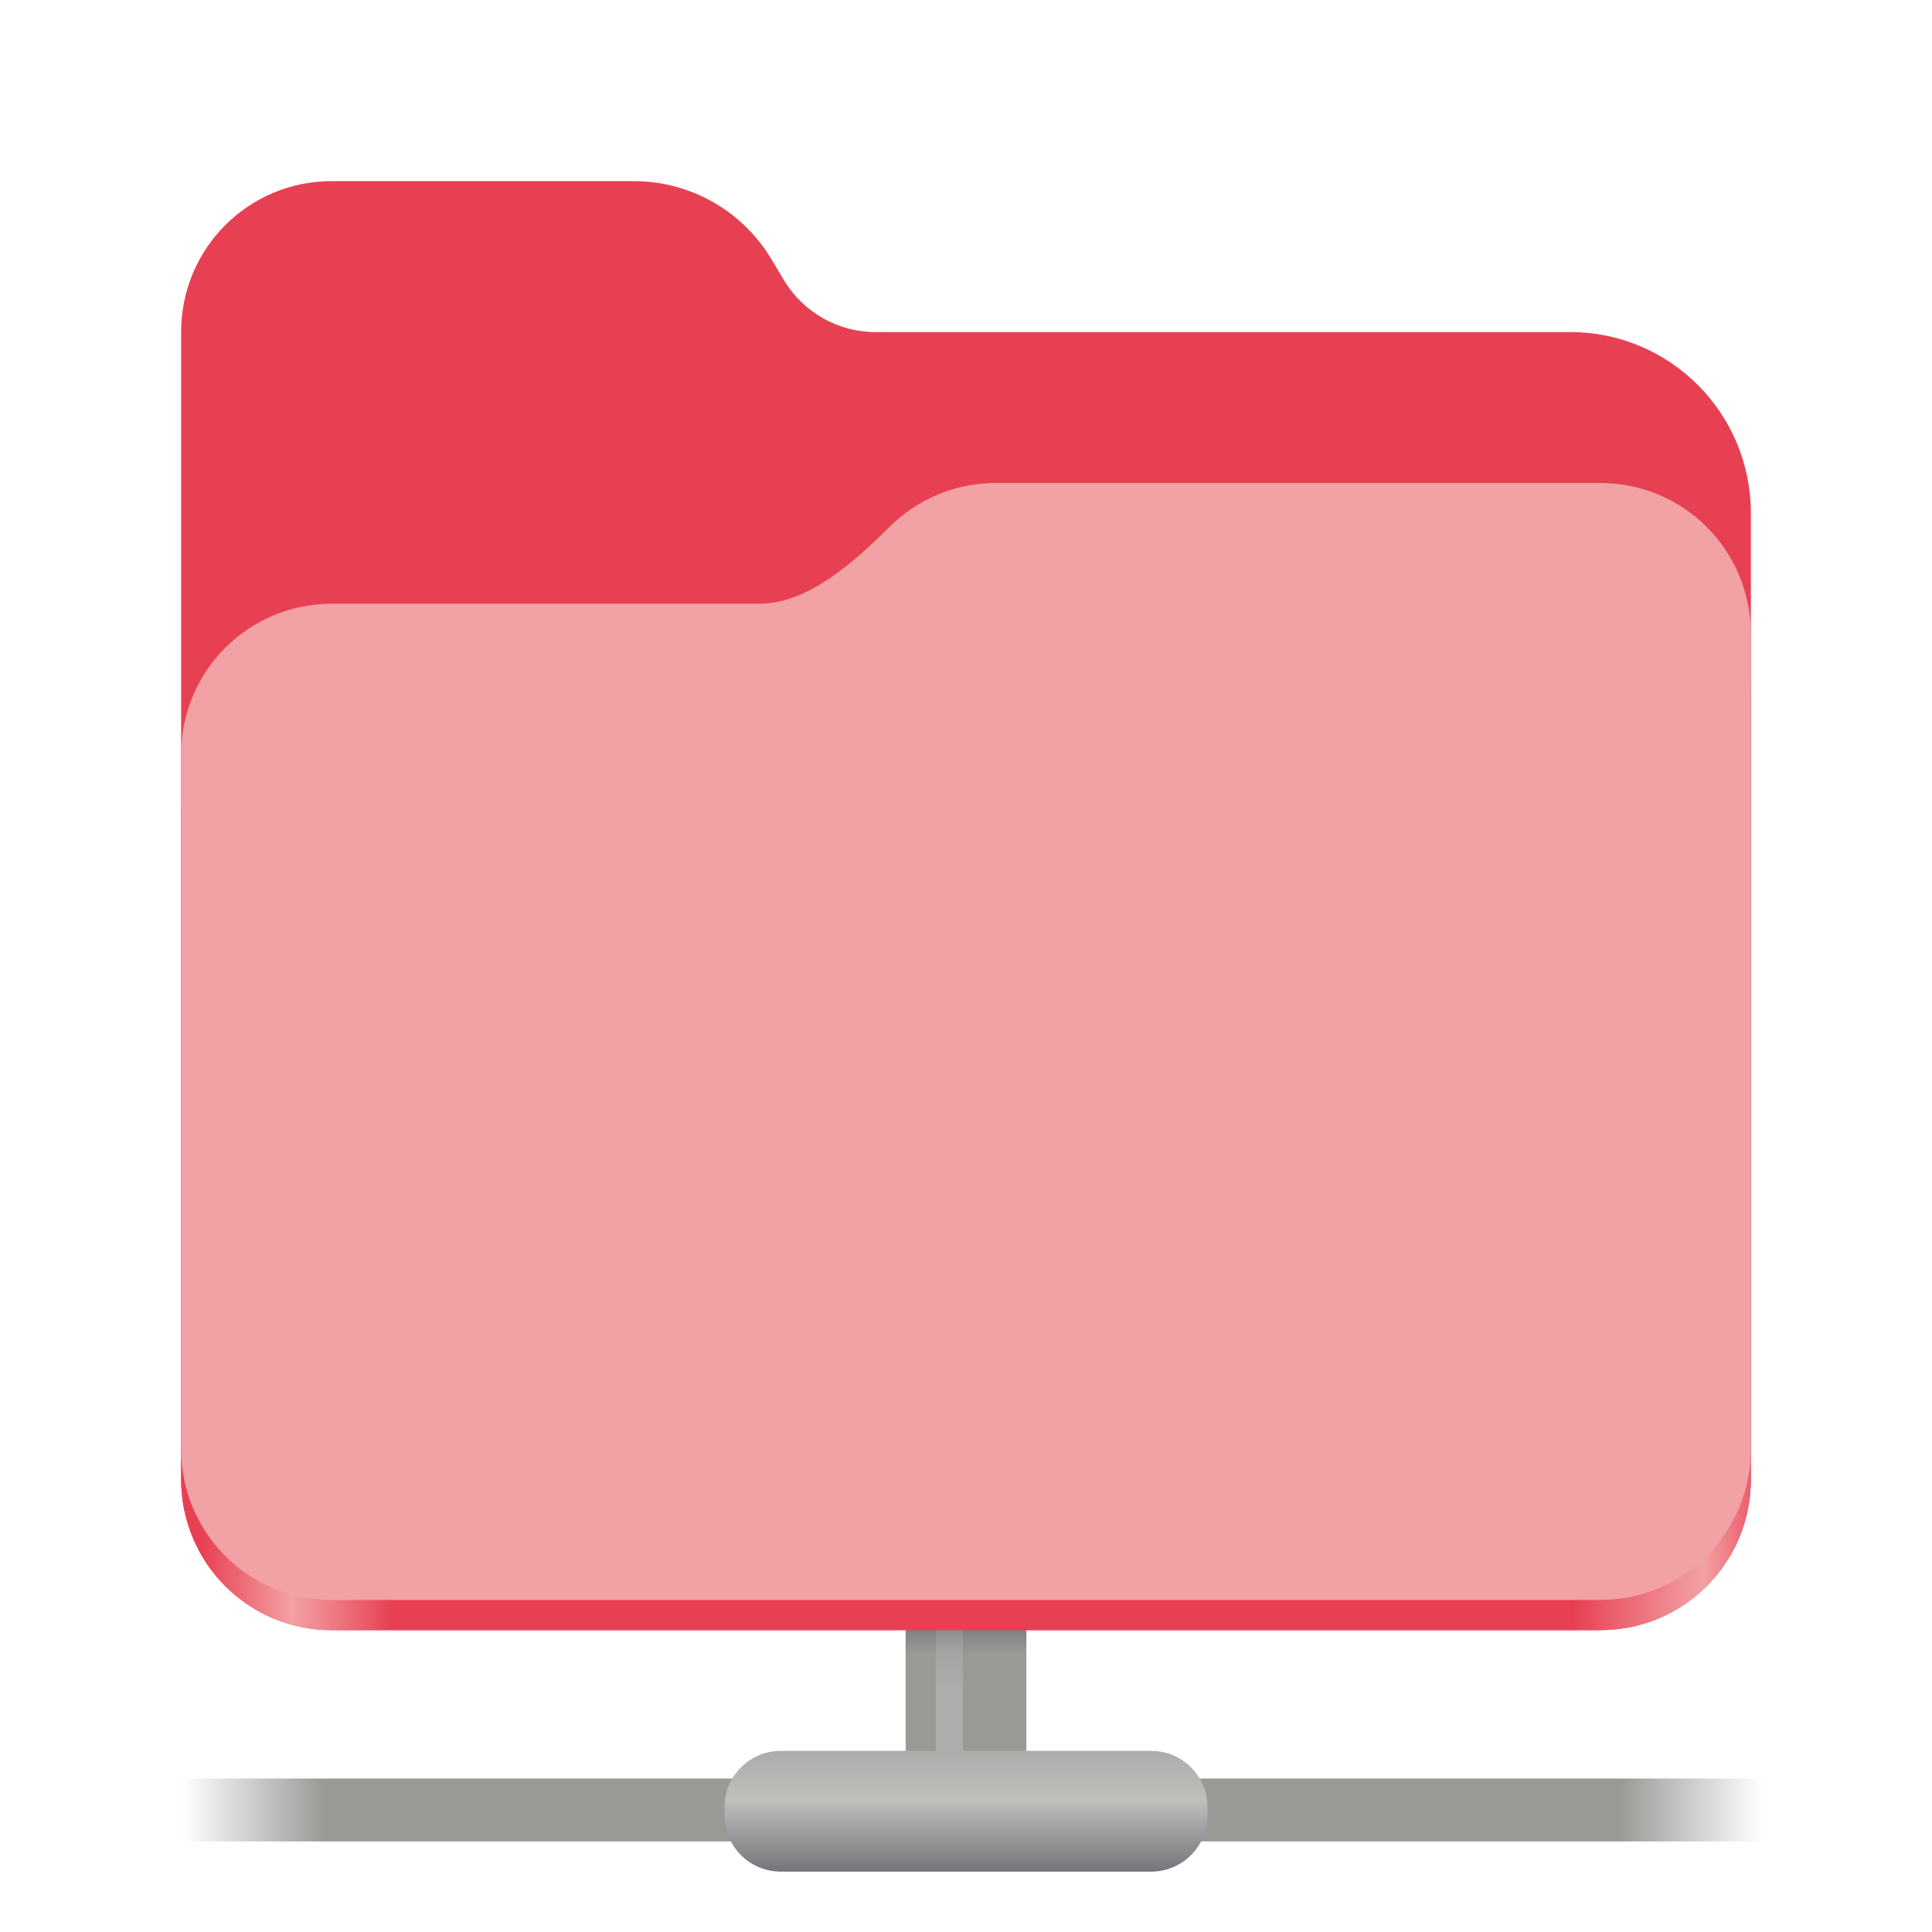 <?xml version="1.0" encoding="UTF-8" standalone="no"?>
<svg
   height="128px"
   viewBox="0 0 128 128"
   width="128px"
   version="1.1"
   id="svg55"
   sodipodi:docname="folder-remote.svg"
   inkscape:version="1.2.2 (b0a8486541, 2022-12-01)"
   xmlns:inkscape="http://www.inkscape.org/namespaces/inkscape"
   xmlns:sodipodi="http://sodipodi.sourceforge.net/DTD/sodipodi-0.dtd"
   xmlns="http://www.w3.org/2000/svg"
   xmlns:svg="http://www.w3.org/2000/svg">
  <defs
     id="defs59" />
  <sodipodi:namedview
     id="namedview57"
     pagecolor="#ffffff"
     bordercolor="#000000"
     borderopacity="0.25"
     inkscape:showpageshadow="2"
     inkscape:pageopacity="0.0"
     inkscape:pagecheckerboard="0"
     inkscape:deskcolor="#d1d1d1"
     showgrid="false"
     inkscape:zoom="3.828125"
     inkscape:cx="58.514286"
     inkscape:cy="58.122449"
     inkscape:window-width="1536"
     inkscape:window-height="795"
     inkscape:window-x="0"
     inkscape:window-y="0"
     inkscape:window-maximized="1"
     inkscape:current-layer="svg55" />
  <linearGradient
     id="a"
     gradientTransform="matrix(0 -0.933 -1 0 0 -158.918)"
     gradientUnits="userSpaceOnUse"
     x1="-280.624"
     x2="-287.765"
     y1="-66.117"
     y2="-66.117">
    <stop
       offset="0"
       stop-color="#313133"
       id="stop2" />
    <stop
       offset="1"
       stop-color="#9a9996"
       id="stop4" />
  </linearGradient>
  <linearGradient
     id="b"
     gradientTransform="matrix(0 -1 -1 0 0 -160)"
     gradientUnits="userSpaceOnUse"
     x1="-271.975"
     x2="-266.415"
     y1="-62.938"
     y2="-62.938">
    <stop
       offset="0"
       stop-color="#aeadab"
       id="stop7" />
    <stop
       offset="1"
       stop-color="#aeadab"
       stop-opacity="0"
       id="stop9" />
  </linearGradient>
  <linearGradient
     id="c"
     gradientTransform="matrix(2.382 0 0 2.083 -2851.153 1648.157)"
     gradientUnits="userSpaceOnUse"
     x1="1202"
     x2="1246"
     y1="-735"
     y2="-735">
    <stop
       offset="0"
       stop-color="#9a9996"
       stop-opacity="0"
       id="stop12" />
    <stop
       offset="0.091"
       stop-color="#9a9996"
       id="stop14" />
    <stop
       offset="0.909"
       stop-color="#9a9996"
       id="stop16" />
    <stop
       offset="1"
       stop-color="#9a9996"
       stop-opacity="0"
       id="stop18" />
  </linearGradient>
  <linearGradient
     id="d"
     gradientTransform="matrix(0.25 0 0 0.167 -164 180.667)"
     gradientUnits="userSpaceOnUse"
     x1="904"
     x2="904"
     y1="-340"
     y2="-385.948">
    <stop
       offset="0"
       stop-color="#77767b"
       id="stop21" />
    <stop
       offset="0.603"
       stop-color="#c0bfbc"
       id="stop23" />
    <stop
       offset="1"
       stop-color="#aeadab"
       id="stop25" />
  </linearGradient>
  <linearGradient
     id="e"
     gradientTransform="matrix(0.455 0 0 0.456 -1210.292 616.173)"
     gradientUnits="userSpaceOnUse"
     x1="2689.252"
     x2="2918.07"
     y1="-1106.803"
     y2="-1106.803">
    <stop
       offset="0"
       stop-color="#62a0ea"
       id="stop28"
       style="stop-color:#e84053;stop-opacity:1;" />
    <stop
       offset="0.058"
       stop-color="#afd4ff"
       id="stop30"
       style="stop-color:#f2a1a5;stop-opacity:1;" />
    <stop
       offset="0.122"
       stop-color="#62a0ea"
       id="stop32"
       style="stop-color:#e84053;stop-opacity:1;" />
    <stop
       offset="0.873"
       stop-color="#62a0ea"
       id="stop34"
       style="stop-color:#e84053;stop-opacity:1;" />
    <stop
       offset="0.956"
       stop-color="#c0d5ea"
       id="stop36"
       style="stop-color:#f2a1a5;stop-opacity:1;" />
    <stop
       offset="1"
       stop-color="#62a0ea"
       id="stop38"
       style="stop-color:#e84053;stop-opacity:1;" />
  </linearGradient>
  <path
     d="m 21.977 12 c -5.527 0 -9.977 4.461 -9.977 10 v 76 c 0 5.539 4.449 10 9.977 10 h 84.043 c 5.531 0 9.98 -4.461 9.98 -10 v -64 c 0 -6.629 -5.359 -12 -11.973 -12 h -46.027 c -2.48 0 -4.781 -1.305 -6.062 -3.438 l -0.844 -1.41 c -1.922 -3.195 -5.371 -5.152 -9.094 -5.152 z m 0 0"
     fill="#438de6"
     id="path41"
     style="fill:#e84053;fill-opacity:1" />
  <path
     d="m 68 117.211 v -29.852 h -8 v 29.852 z m 0 0"
     fill="url(#a)"
     id="path43" />
  <path
     d="m 63.797 117.211 v -29.852 h -1.797 v 29.852 z m 0 0"
     fill="url(#b)"
     id="path45" />
  <path
     d="m 8.18 117.832 h 111.945 v 4.168 h -111.945 z m 0 0"
     fill="url(#c)"
     id="path47" />
  <path
     d="m 51.73 116 h 24.539 c 2.062 0 3.73 1.668 3.73 3.73 v 0.539 c 0 2.062 -1.668 3.73 -3.73 3.73 h -24.539 c -2.062 0 -3.73 -1.668 -3.73 -3.73 v -0.539 c 0 -2.062 1.668 -3.73 3.73 -3.73 z m 0 0"
     fill="url(#d)"
     id="path49" />
  <path
     d="m 65.977 36 c -2.746 0 -5.227 1.102 -7.027 2.891 c -2.273 2.254 -5.383 5.109 -8.633 5.109 h -28.34 c -5.527 0 -9.977 4.461 -9.977 10 v 44 c 0 5.539 4.449 10 9.977 10 h 84.043 c 5.531 0 9.98 -4.461 9.98 -10 v -52 c 0 -5.539 -4.449 -10 -9.98 -10 z m 0 0"
     fill="url(#e)"
     id="path51" />
  <path
     d="m 65.977 32 c -2.746 0 -5.227 1.102 -7.027 2.891 c -2.273 2.254 -5.383 5.109 -8.633 5.109 h -28.34 c -5.527 0 -9.977 4.461 -9.977 10 v 46 c 0 5.539 4.449 10 9.977 10 h 84.043 c 5.531 0 9.98 -4.461 9.98 -10 v -54 c 0 -5.539 -4.449 -10 -9.98 -10 z m 0 0"
     fill="#a4caee"
     id="path53"
     style="fill:#f2a1a5;fill-opacity:1" />
</svg>
